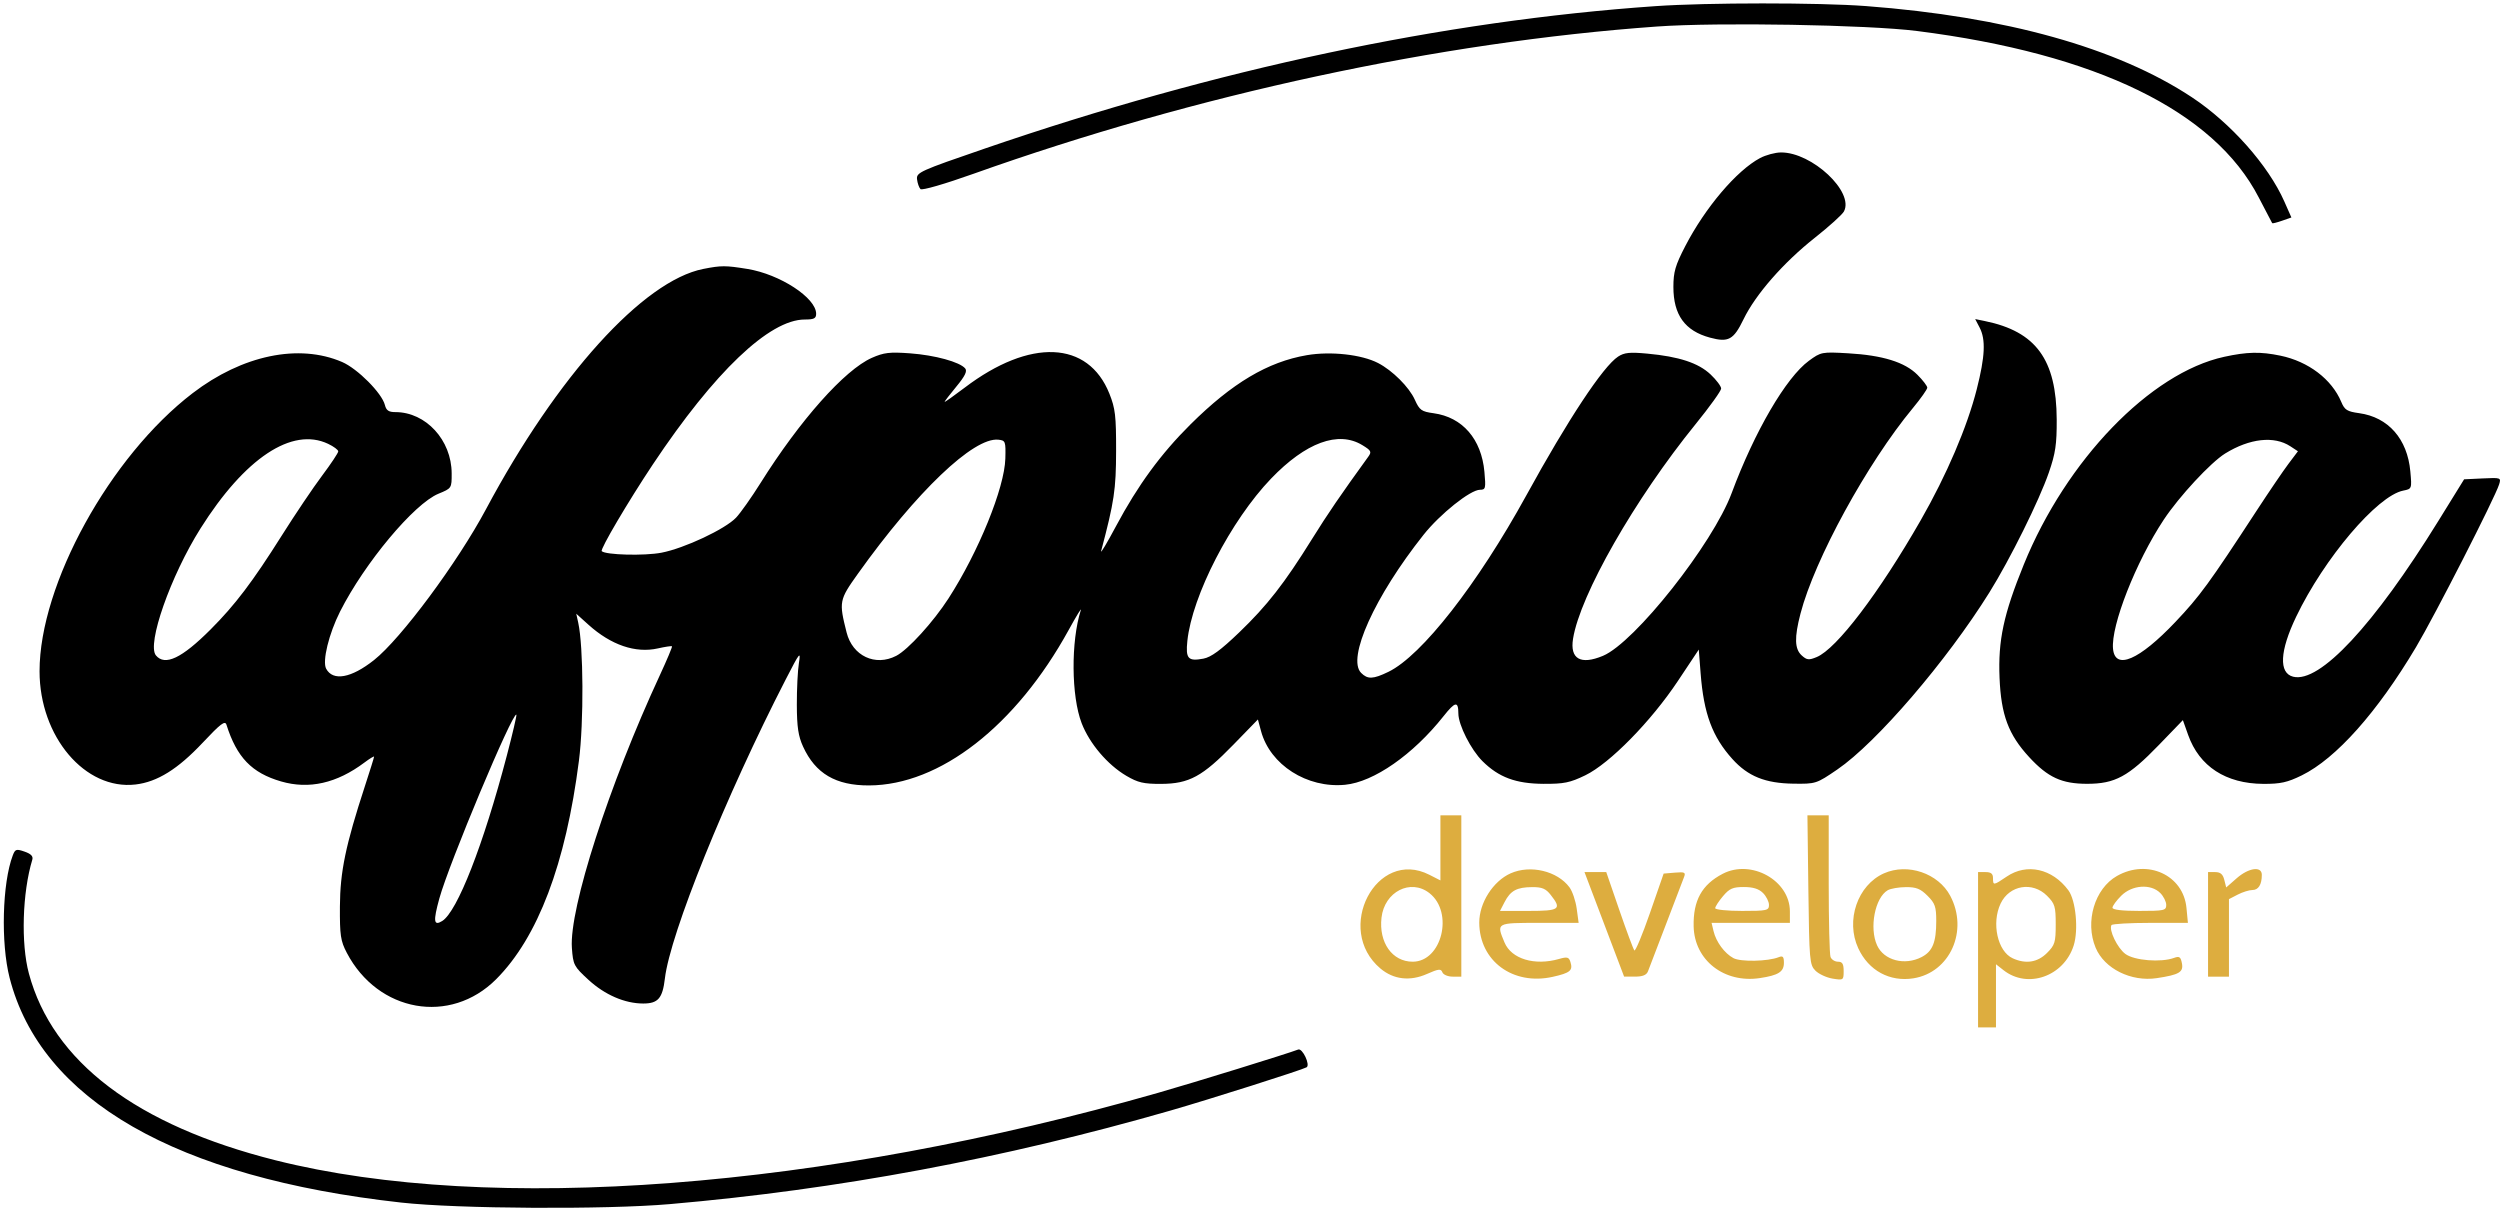 <svg xmlns="http://www.w3.org/2000/svg" width="469" height="227" fill="" viewBox="0 0 469 227">
  <path fill="#currentColor" fill-rule="evenodd" d="M310.567 1.152c-39.831 2.76-82.324 11.784-125.798 26.71-12.248 4.207-12.88 4.493-12.731 5.773.086.741.377 1.569.648 1.84.283.282 4.509-.94 9.93-2.87 41.843-14.906 87.276-24.695 128.231-27.63 11.396-.817 39.542-.331 48.801.842 33.646 4.262 55.738 15.025 64.093 31.226 1.33 2.578 2.466 4.752 2.527 4.83.06.078.894-.131 1.853-.466l1.745-.608-1.324-2.995c-2.999-6.782-10.05-14.731-17.348-19.56-14.012-9.273-34.957-15.131-61.155-17.106-8.868-.668-29.74-.661-39.472.014zm19.612 28.505c-4.383 2.337-10.279 9.28-14.024 16.517-1.868 3.611-2.226 4.841-2.226 7.661 0 5.246 2.165 8.24 6.873 9.508 3.463.933 4.414.411 6.286-3.45 2.258-4.66 7.483-10.631 13.382-15.294 2.683-2.121 5.137-4.34 5.453-4.931 1.959-3.661-5.992-11.106-11.821-11.069-1.079.007-2.844.483-3.923 1.058zM131.947 50.449c-11.273 2.222-27.434 20.088-40.772 45.074-5.343 10.008-15.951 24.302-21.01 28.308-4.283 3.393-7.701 4.008-8.981 1.617-.749-1.399.51-6.564 2.614-10.724 4.611-9.119 13.883-20.219 18.461-22.102 2.474-1.017 2.484-1.033 2.474-3.823-.022-6.24-4.844-11.487-10.553-11.487-1.258 0-1.716-.31-1.973-1.333-.56-2.228-5.136-6.825-8.039-8.073-8.115-3.491-18.708-1.28-28.022 5.848C20.641 85.622 7.42 109.632 7.42 125.921c0 12.281 8.558 22.369 18.025 21.248 4.068-.482 7.912-2.875 12.566-7.822 3.393-3.607 4.21-4.225 4.474-3.385 1.934 6.12 4.742 9.036 10.245 10.636 5.243 1.524 10.448.346 15.628-3.538 1.001-.751 1.82-1.249 1.82-1.107 0 .142-.762 2.592-1.694 5.444-3.648 11.162-4.68 16.122-4.716 22.652-.03 5.423.125 6.467 1.285 8.686 5.847 11.18 19.421 13.587 28.023 4.97 7.836-7.852 13.057-21.632 15.532-40.996.929-7.272.857-21.409-.133-25.893l-.371-1.681 2.297 2.07c4.225 3.807 8.825 5.377 13.002 4.439 1.375-.309 2.573-.489 2.662-.399.09.089-.937 2.534-2.281 5.432-9.526 20.538-17.03 43.808-16.498 51.163.231 3.182.375 3.459 3.112 5.975 3.067 2.821 6.821 4.445 10.272 4.445 2.782 0 3.625-.974 4.063-4.699.988-8.405 11.406-34.186 22.669-56.098 2.64-5.137 2.846-5.393 2.473-3.082-.224 1.387-.4 4.917-.389 7.845.014 4.162.27 5.873 1.174 7.845 2.315 5.051 6.129 7.295 12.364 7.276 13.283-.041 27.57-11.164 37.459-29.163 1.429-2.601 2.456-4.286 2.283-3.743-1.879 5.888-1.806 16.157.152 21.229 1.474 3.821 4.849 7.795 8.383 9.873 2.181 1.282 3.246 1.529 6.529 1.515 5.242-.022 7.743-1.379 13.559-7.361l4.594-4.724.588 2.184c1.704 6.327 8.631 10.753 15.76 10.068 5.39-.518 12.745-5.64 18.478-12.868 2.198-2.77 2.772-2.873 2.781-.497.008 2.146 2.36 6.787 4.532 8.943 3.048 3.024 6.249 4.213 11.432 4.245 3.835.023 4.969-.208 7.845-1.6 4.581-2.216 12.322-10.102 17.38-17.705l3.913-5.883.347 4.482c.584 7.546 2.2 11.894 5.977 16.073 2.91 3.221 6.151 4.529 11.402 4.601 4.233.059 4.32.031 8.265-2.661 7.339-5.009 20.505-20.339 28.531-33.217 3.874-6.217 9.326-17.212 11.146-22.477 1.25-3.616 1.498-5.285 1.479-9.948-.047-11.266-3.88-16.522-13.483-18.485l-1.809-.37.825 1.582c1.177 2.255 1.032 5.418-.529 11.57-1.797 7.087-5.648 16.093-10.511 24.581-7.823 13.656-15.783 24.127-19.516 25.673-1.472.61-1.848.57-2.807-.297-1.343-1.216-1.408-3.353-.237-7.854 2.645-10.167 12.521-28.232 21.075-38.55 1.491-1.8 2.711-3.527 2.711-3.838 0-.313-.832-1.4-1.85-2.419-2.37-2.37-6.53-3.659-12.999-4.028-4.932-.282-5.094-.251-7.36 1.407-4.278 3.131-10.19 13.261-14.492 24.833-3.538 9.514-18.182 28.027-24.14 30.517-4.189 1.75-6.221.592-5.614-3.2 1.314-8.221 11.591-26.215 23.006-40.282 2.625-3.236 4.777-6.232 4.78-6.658.003-.425-.892-1.62-1.989-2.655-2.288-2.157-5.905-3.347-11.863-3.9-3.295-.307-4.32-.202-5.484.56-2.82 1.848-9.379 11.771-17.224 26.055-9.146 16.654-19.63 30.066-25.859 33.081-2.878 1.393-3.89 1.433-5.119.204-2.719-2.719 2.535-14.352 11.699-25.902 3.112-3.922 8.794-8.457 10.596-8.457 1.05 0 1.114-.257.832-3.362-.557-6.148-4.117-10.254-9.53-10.996-2.285-.313-2.639-.569-3.529-2.54-1.065-2.363-4.192-5.483-6.894-6.88-3.094-1.6-8.871-2.238-13.35-1.474-7.335 1.252-14.021 5.228-21.836 12.986-5.566 5.526-9.873 11.41-13.971 19.088-1.698 3.182-2.955 5.282-2.792 4.665 2.455-9.27 2.791-11.52 2.805-18.771.013-6.575-.151-7.98-1.256-10.743-3.985-9.973-14.888-10.43-27.138-1.137-2.08 1.578-3.782 2.78-3.782 2.672 0-.108.999-1.406 2.222-2.885 1.611-1.95 2.063-2.88 1.646-3.383-1.008-1.214-5.684-2.497-10.341-2.837-3.831-.28-4.913-.152-7.174.848-5.093 2.253-13.475 11.678-20.878 23.477-1.695 2.703-3.762 5.629-4.591 6.501-2.054 2.16-9.697 5.75-14.005 6.578-3.202.614-10.48.425-11.197-.291-.337-.336 4.963-9.33 9.592-16.279 11.561-17.354 21.861-27.177 28.499-27.177 1.73 0 2.132-.203 2.132-1.077 0-2.993-6.793-7.42-12.907-8.413-4.094-.664-4.896-.664-8.256-.002zm285.316 16.488c-13.857 3.015-29.637 19.37-37.599 38.971-3.795 9.342-4.838 14.214-4.549 21.247.288 6.971 1.664 10.656 5.56 14.882 3.509 3.807 6.109 5.005 10.862 5.005 5.235 0 7.744-1.357 13.469-7.284l4.503-4.662.987 2.779c2.098 5.904 7.071 9.142 14.101 9.179 3.216.017 4.516-.27 7.214-1.595 6.433-3.159 14.148-11.815 21.423-24.037 3.533-5.936 14.814-28.024 15.602-30.55.393-1.26.327-1.284-3.084-1.12l-3.486.168-4.852 7.845c-12.093 19.556-22.24 30.436-27.219 29.186-2.726-.684-2.517-4.819.566-11.255 5.249-10.954 15.205-22.681 20.084-23.657 1.621-.324 1.628-.344 1.333-3.604-.553-6.094-4.14-10.174-9.602-10.924-2.254-.308-2.723-.602-3.35-2.1-1.79-4.27-6.169-7.597-11.434-8.69-3.734-.774-6.213-.723-10.529.216zM61.549 83.26c1.048.497 1.906 1.135 1.906 1.418 0 .283-1.365 2.334-3.032 4.56-1.669 2.224-5.07 7.274-7.558 11.222-5.494 8.712-8.747 13.007-13.355 17.622-5.401 5.41-8.565 6.912-10.26 4.87-1.741-2.098 2.753-14.902 8.35-23.792 8.33-13.228 17.187-19.109 23.949-15.9zm127.053 2.767c-.144 5.49-5.022 17.491-10.66 26.235-2.855 4.425-7.588 9.624-9.808 10.773-3.933 2.033-8.199.025-9.311-4.382-1.457-5.777-1.397-6.089 2.095-10.985 11.018-15.444 21.736-25.678 26.373-25.182 1.335.142 1.396.309 1.311 3.54zm66.964-2.525c1.675 1.021 1.793 1.252 1.12 2.182-5.182 7.156-7.617 10.719-10.554 15.443-5.185 8.338-8.42 12.485-13.669 17.525-3.46 3.321-5.259 4.639-6.703 4.909-2.878.54-3.357.013-3.011-3.319.878-8.483 8.154-22.593 15.708-30.46 6.508-6.777 12.616-9.02 17.109-6.28zm174.093.214l1.435.941-1.772 2.351c-.975 1.294-3.664 5.251-5.978 8.796-8.915 13.658-10.66 16.048-15.239 20.876-6.797 7.165-11.308 9.109-11.7 5.044-.419-4.342 4.284-16.318 9.509-24.217 2.886-4.362 8.812-10.751 11.532-12.433 4.586-2.834 9.18-3.345 12.213-1.358zm-334.586 58.07c-4.395 16.734-9.29 29.254-12.12 30.998-1.595.983-1.711.063-.532-4.229 1.787-6.51 13.79-35.139 14.453-34.476.097.097-.714 3.565-1.801 7.707zM2.397 160.471C.424 165.66.131 176.908 1.8 183.429c5.863 22.925 31.234 37.489 73.468 42.174 10.615 1.177 38.322 1.337 50.386.29 31.574-2.741 62.532-8.523 93.858-17.531 7.397-2.127 24.76-7.643 25.602-8.134.741-.432-.77-3.642-1.571-3.335-2.11.809-19.37 6.143-26.273 8.118-63.109 18.061-125.248 22.811-165.582 12.658-26.083-6.565-41.824-18.49-46.272-35.052-1.511-5.624-1.224-15.158.643-21.332.195-.644-.237-1.099-1.444-1.519-1.556-.543-1.768-.475-2.217.705z" clip-rule="evenodd"/>
  <path fill="#DDAD3F" fill-rule="evenodd" d="M270.222 159.062v6.103l-2.079-1.06c-9.931-5.063-17.905 10.24-9.168 17.592 2.455 2.066 5.538 2.428 8.713 1.023 2.192-.969 2.633-1.018 2.9-.323.175.459 1.029.82 1.936.82h1.621v-30.258h-3.923v6.103zm69.027 7.891c.167 13.258.236 14.054 1.33 15.147.635.634 2.085 1.304 3.222 1.489 2.015.327 2.068.29 2.068-1.419 0-1.348-.246-1.754-1.061-1.754-.583 0-1.214-.399-1.401-.887-.187-.487-.34-6.665-.34-13.728v-12.842H339.074l.175 13.994zm-55.859-3.114c-3.291 1.469-5.888 5.548-5.88 9.236.015 7.2 6.315 11.85 13.787 10.178 3.287-.736 3.824-1.189 3.313-2.796-.29-.914-.602-.995-2.134-.556-4.583 1.314-8.936-.001-10.227-3.089-1.553-3.719-1.621-3.681 6.541-3.681h7.361l-.36-2.661c-.198-1.464-.808-3.267-1.355-4.006-2.276-3.073-7.343-4.277-11.046-2.625zm39.785.087c-3.91 2.033-5.555 5.015-5.447 9.87.141 6.337 5.724 10.698 12.411 9.695 3.495-.524 4.523-1.177 4.523-2.875 0-1.148-.2-1.361-.981-1.049-2.003.801-7.138.908-8.491.176-1.676-.906-3.251-3.046-3.731-5.071l-.367-1.541H335.783v-2.158c0-5.793-7.239-9.839-12.608-7.047zm30.259-.09c-4.957 2.203-7.235 8.838-4.825 14.058 1.929 4.181 5.902 6.345 10.346 5.639 6.866-1.092 10.373-8.932 6.917-15.467-2.245-4.246-8-6.203-12.438-4.23zm23.027.61c-2.49 1.689-2.575 1.699-2.575.28 0-.822-.374-1.121-1.401-1.121h-1.401v29.138h3.362v-11.848l1.418 1.114c4.516 3.553 11.303 1.171 13.154-4.617.937-2.926.406-8.486-.989-10.37-3.015-4.072-7.796-5.136-11.568-2.576zm20.691-.12c-4.2 2.379-6.049 8.592-4.01 13.472 1.643 3.933 6.655 6.423 11.472 5.701 4.2-.63 5.033-1.121 4.716-2.778-.232-1.214-.478-1.385-1.471-1.022-2.464.902-7.474.498-9.137-.737-1.506-1.117-3.145-4.517-2.609-5.411.139-.231 3.422-.42 7.296-.42h7.042l-.271-2.82c-.59-6.148-7.298-9.229-13.028-5.985zm22.443.44l-1.96 1.721-.362-1.441c-.263-1.045-.73-1.441-1.702-1.441h-1.34v19.612h3.922v-14.54l1.653-.855c.91-.47 2.144-.855 2.742-.855 1.136 0 1.769-1.019 1.769-2.847 0-1.678-2.459-1.341-4.722.646zm-118.629 8.643l3.717 9.804 2.042.002c1.424.002 2.158-.294 2.429-.978.213-.54 1.734-4.511 3.379-8.826 1.645-4.314 3.17-8.303 3.389-8.863.348-.892.133-.997-1.713-.841l-2.11.178-2.574 7.41c-1.416 4.075-2.731 7.227-2.922 7.005-.192-.223-1.457-3.621-2.81-7.55l-2.46-7.145h-4.084l3.717 9.804zm-32.794-5.851c4.594 3.613 2.326 12.858-3.154 12.858-3.833 0-6.375-3.589-5.849-8.256.55-4.878 5.46-7.389 9.003-4.602zm22.742.326c2.122 2.696 1.691 3.006-4.176 3.006h-5.337l.854-1.653c1.111-2.149 2.291-2.792 5.157-2.813 1.873-.014 2.573.278 3.502 1.46zm39.826-.356c.616.616 1.12 1.625 1.12 2.241 0 1.038-.374 1.121-5.043 1.121-2.774 0-5.043-.233-5.043-.517 0-.285.653-1.294 1.451-2.242 1.216-1.445 1.85-1.724 3.922-1.724 1.725 0 2.811.339 3.593 1.121zm30.862.517c1.414 1.414 1.638 2.06 1.638 4.726 0 4.014-.689 5.711-2.75 6.777-3.18 1.644-7.063.622-8.348-2.199-1.494-3.278-.402-8.942 1.992-10.337.539-.314 2.072-.579 3.405-.588 1.946-.014 2.748.306 4.063 1.621zm22.414 0c1.482 1.482 1.637 1.993 1.637 5.366 0 3.374-.155 3.885-1.637 5.367-1.775 1.774-3.982 2.117-6.434.999-2.84-1.293-4.01-6.596-2.265-10.271 1.639-3.455 5.976-4.183 8.699-1.461zm21.25-.517c.616.616 1.12 1.625 1.12 2.241 0 1.038-.374 1.121-5.043 1.121-3.229 0-5.043-.217-5.043-.604 0-.331.737-1.34 1.638-2.241 2.041-2.041 5.556-2.289 7.328-.517z" clip-rule="evenodd"/>
</svg>
